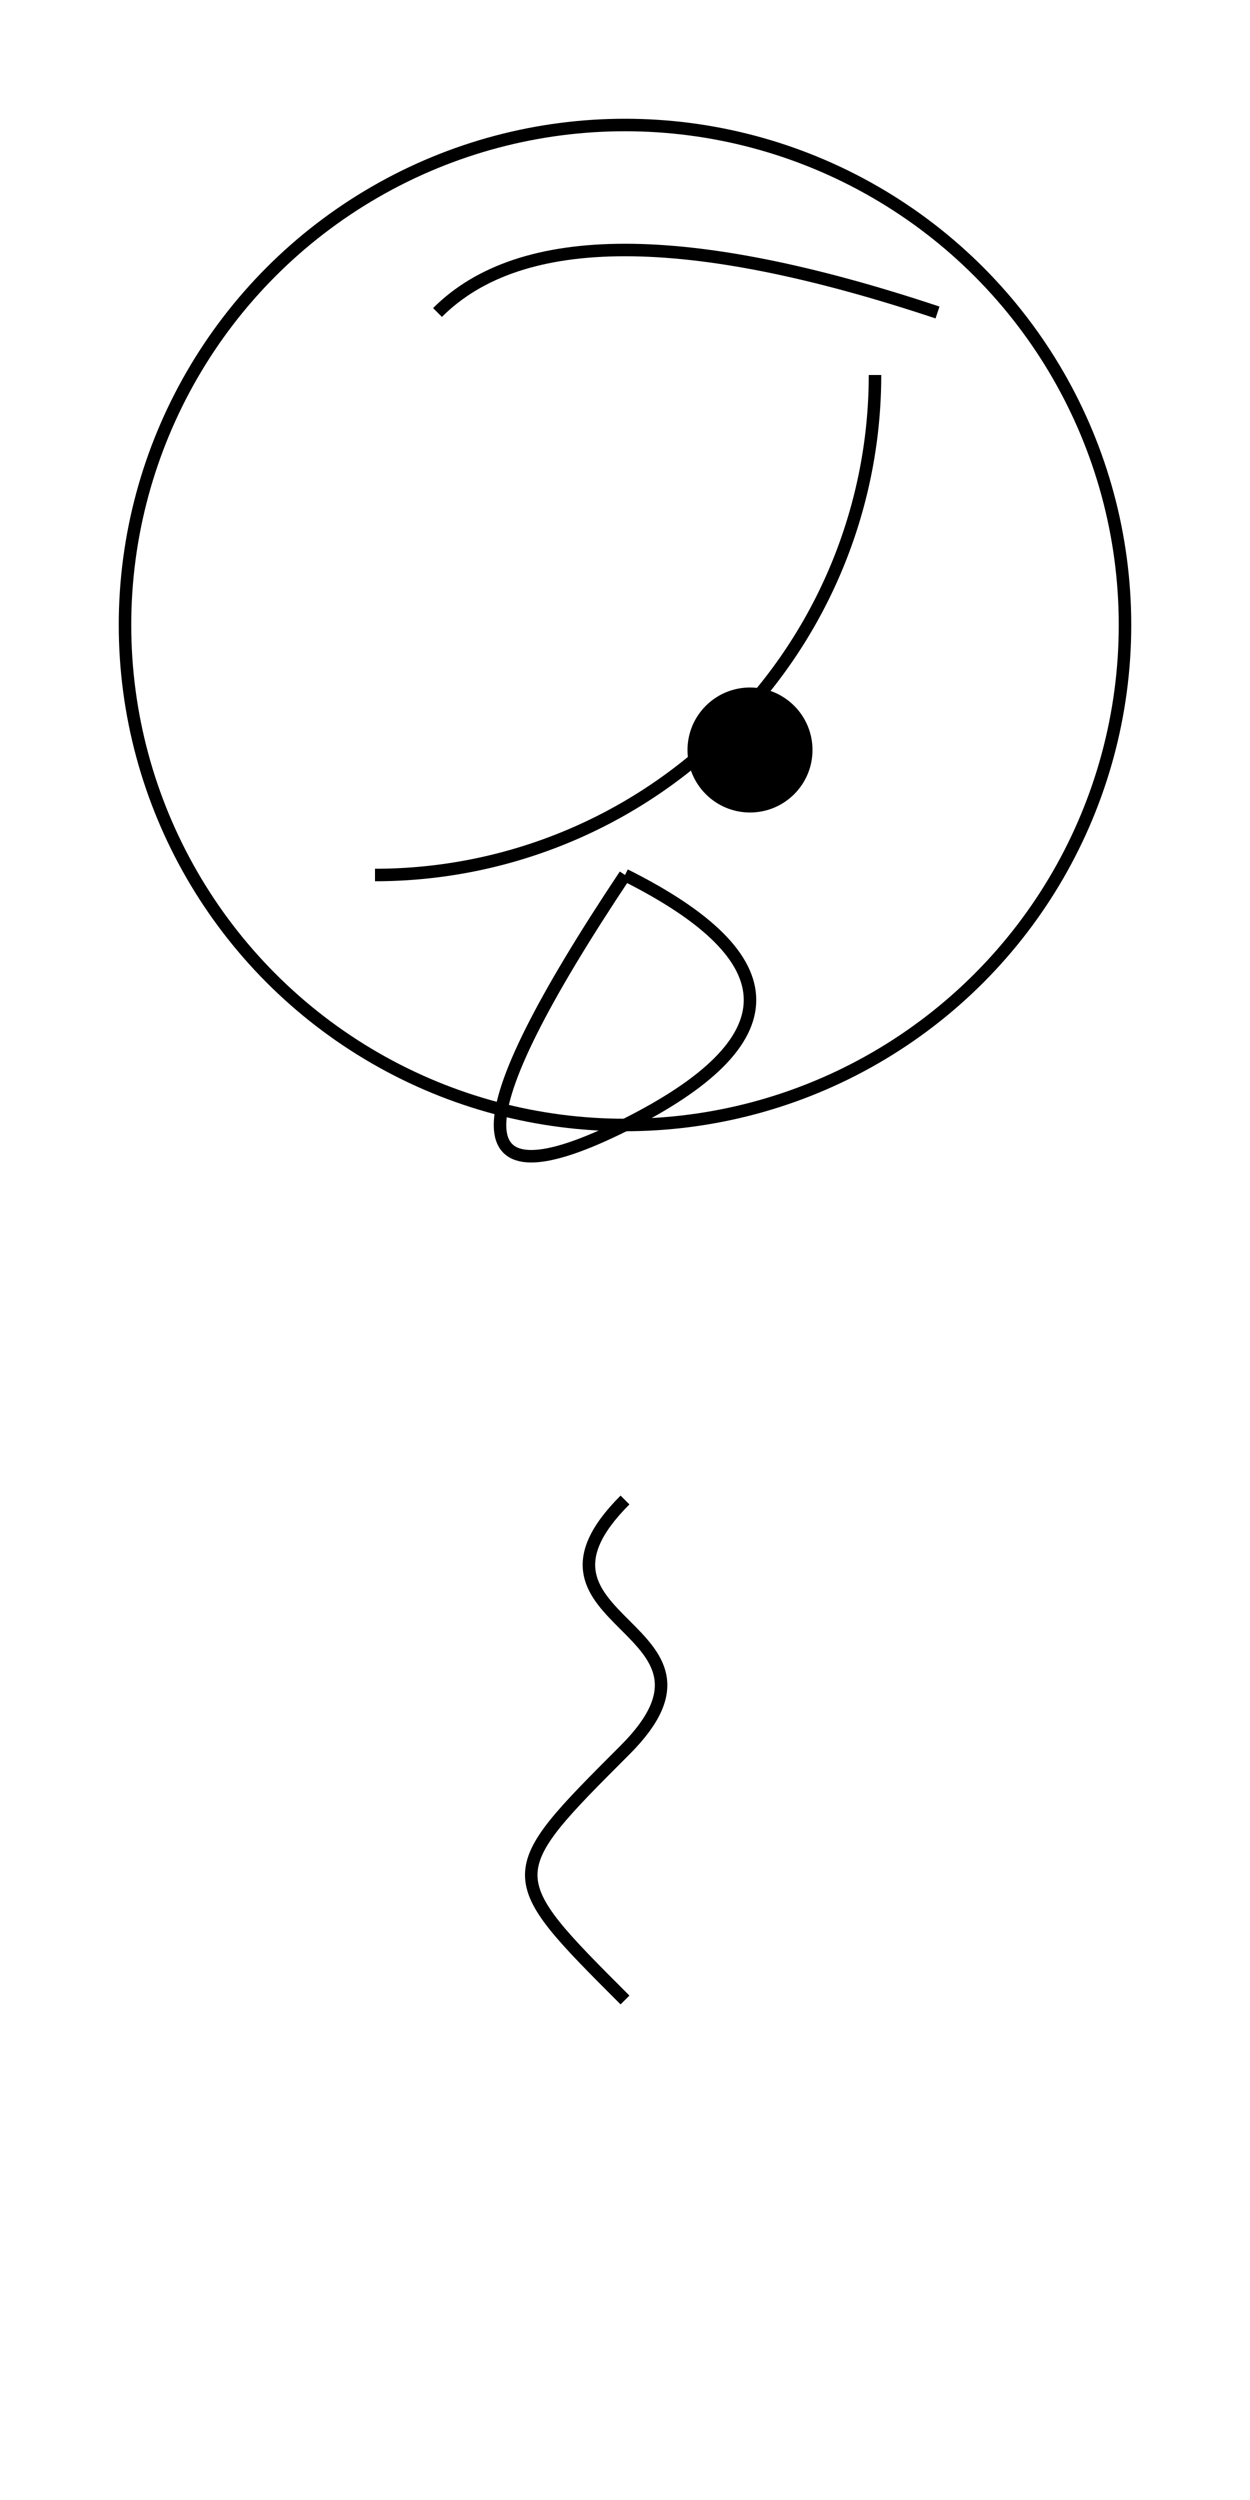 <svg width="100" height="200" xmlns="http://www.w3.org/2000/svg">
  <!-- Centered circle -->
  <circle cx="50" cy="50" r="40" stroke="black" fill="none"/>

  <!-- Head and body -->
  <path d="M 70,30 A 40,40 0 0 1 30,70" fill="none" stroke="black"/>
  <path d="M 50,70 Q 70,80 50,90 T 50,70" fill="none" stroke="black"/>

  <!-- Tail -->
  <path d="M 50,120 C 40,130 60,130 50,140 S 40,150 50,160" fill="none" stroke="black"/>

  <!-- Hair and details -->
  <path d="M 35,25 Q 45,15 75,25" fill="none" stroke="black"/>
  <circle cx="60" cy="60" r="5" fill="black"/>
</svg>